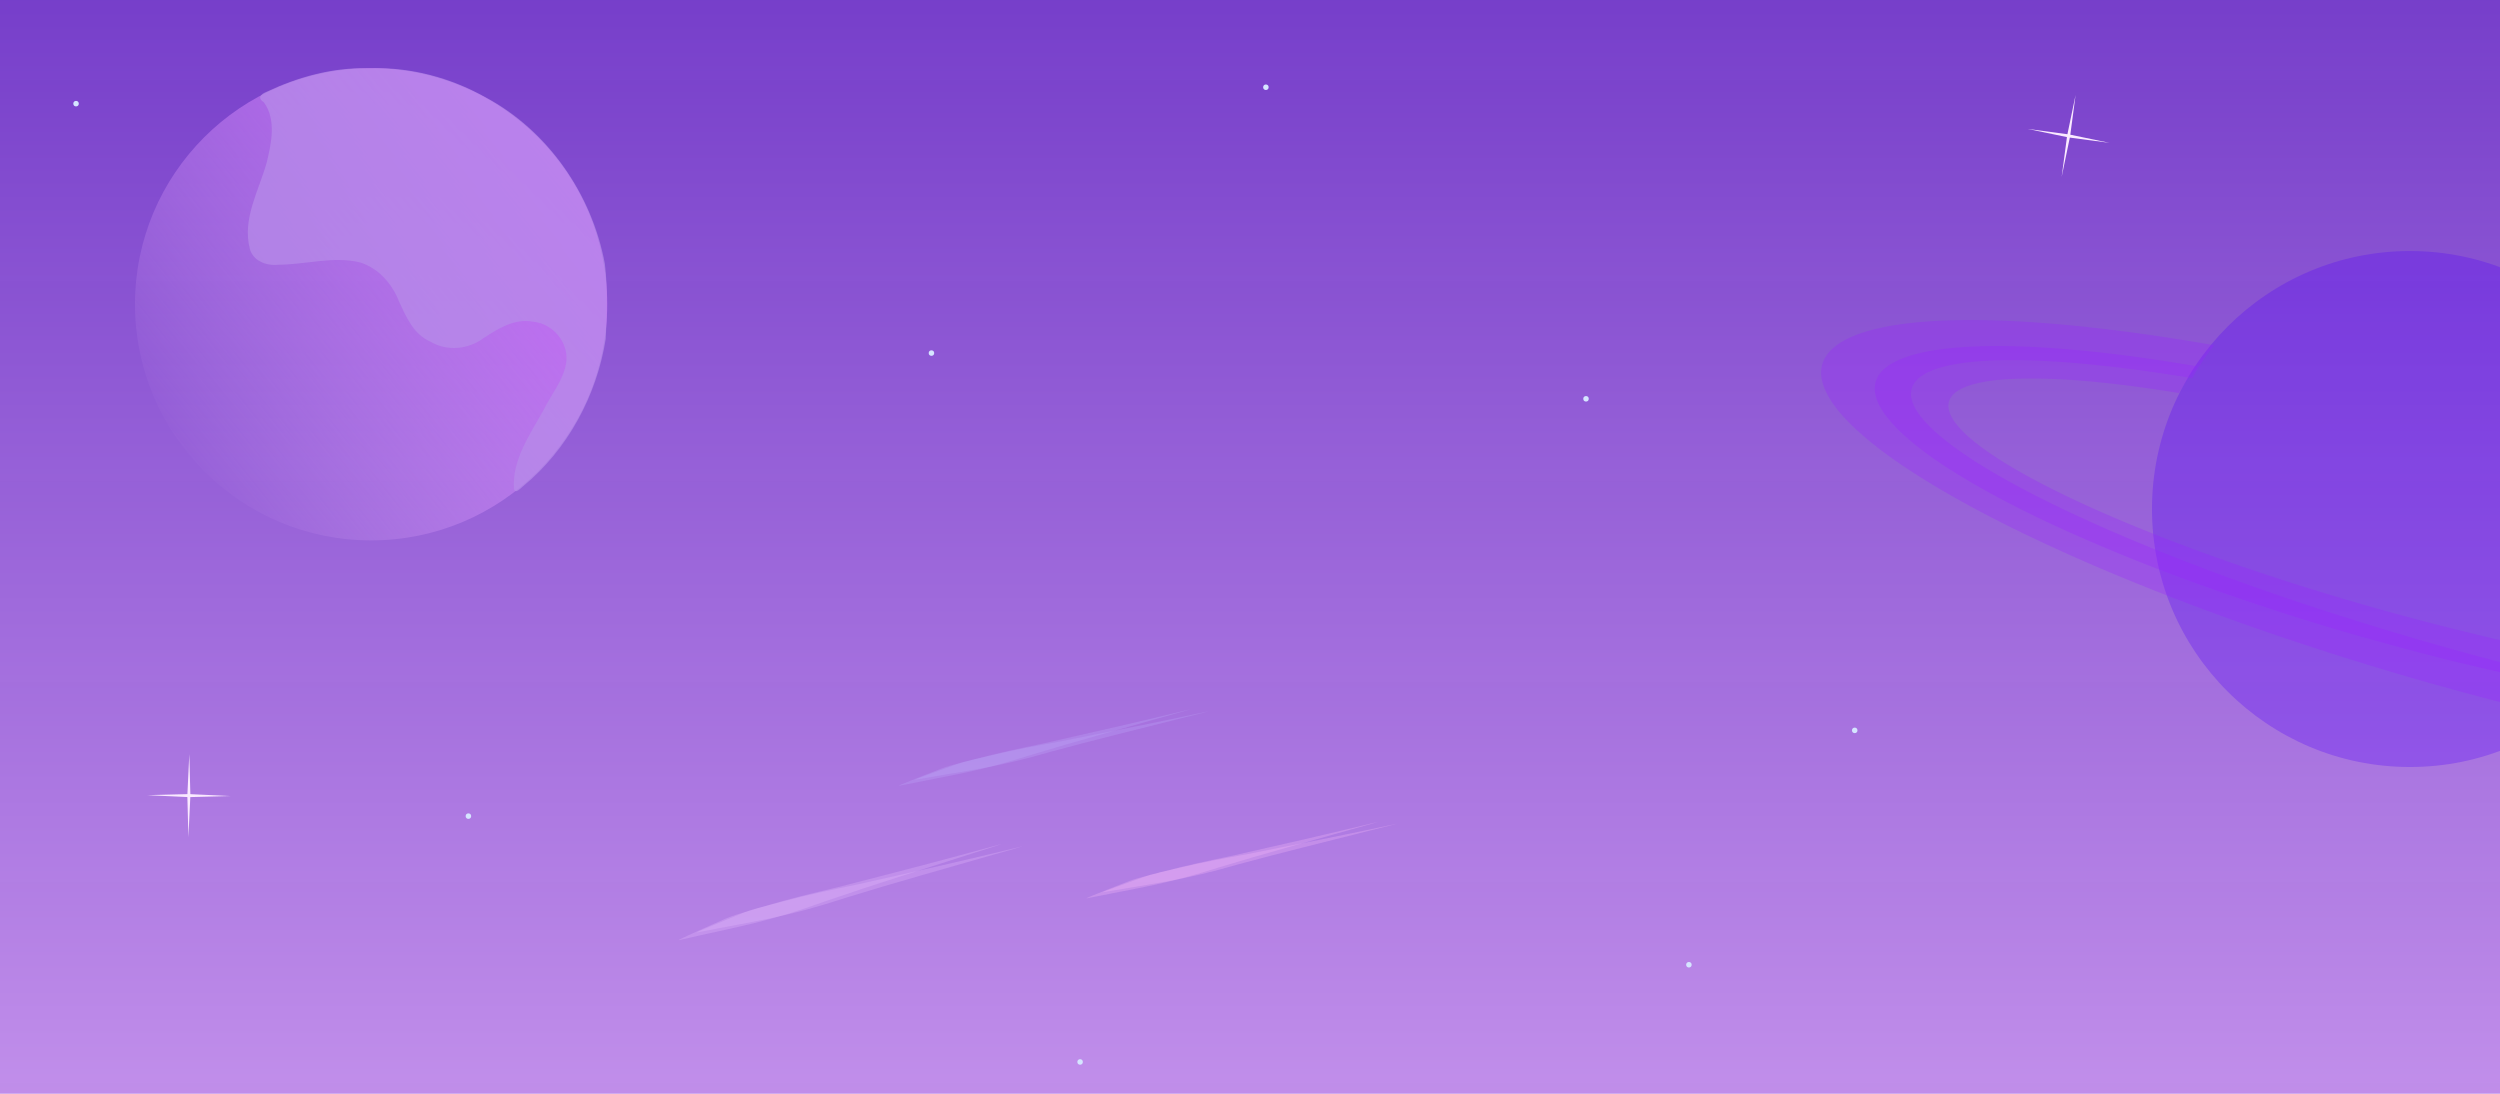 <?xml version="1.0" encoding="UTF-8" standalone="no"?>
<!-- Created with Inkscape (http://www.inkscape.org/) -->

<svg
   xmlns:dc="http://purl.org/dc/elements/1.1/"
   xmlns:cc="http://creativecommons.org/ns#"
   xmlns:rdf="http://www.w3.org/1999/02/22-rdf-syntax-ns#"
   xmlns:svg="http://www.w3.org/2000/svg"
   xmlns="http://www.w3.org/2000/svg"
   xmlns:xlink="http://www.w3.org/1999/xlink"
   xmlns:sodipodi="http://sodipodi.sourceforge.net/DTD/sodipodi-0.dtd"
   xmlns:inkscape="http://www.inkscape.org/namespaces/inkscape"
   width="400"
   height="175"
   viewBox="0 0 105.833 46.302"
   version="1.1"
   id="svg8"
   sodipodi:docname="Purple.svg"
   inkscape:version="0.92.4 (5da689c313, 2019-01-14)">
  <defs
     id="defs2">
    <linearGradient
       inkscape:collect="always"
       id="linearGradient864">
      <stop
         style="stop-color:#cd87de;stop-opacity:1"
         offset="0"
         id="stop860" />
      <stop
         style="stop-color:#7f2aff;stop-opacity:1"
         offset="1"
         id="stop862" />
    </linearGradient>
    <linearGradient
       inkscape:collect="always"
       xlink:href="#linearGradient864"
       id="linearGradient866"
       x1="140.189"
       y1="166.638"
       x2="140.189"
       y2="296.422"
       gradientUnits="userSpaceOnUse"
       gradientTransform="translate(0,3.4628906e-5)" />
    <linearGradient
       inkscape:collect="always"
       xlink:href="#linearGradient821"
       id="linearGradient823"
       x1="142.104"
       y1="-12.415"
       x2="142.104"
       y2="250.69"
       gradientUnits="userSpaceOnUse"
       gradientTransform="matrix(0.36,0,0,0.288,-0.04,-322.677)" />
    <linearGradient
       inkscape:collect="always"
       id="linearGradient821">
      <stop
         id="stop825"
         offset="0"
         style="stop-color:#f1c2ff;stop-opacity:1" />
      <stop
         style="stop-color:#7137c8;stop-opacity:0.965"
         offset="1"
         id="stop819" />
    </linearGradient>
    <linearGradient
       inkscape:collect="always"
       xlink:href="#linearGradient2557"
       id="linearGradient2559"
       x1="85.939"
       y1="99.009"
       x2="30.851"
       y2="142.873"
       gradientUnits="userSpaceOnUse"
       gradientTransform="translate(-0.983,-0.917)" />
    <linearGradient
       inkscape:collect="always"
       id="linearGradient2557">
      <stop
         style="stop-color:#cc58ff;stop-opacity:1"
         offset="0"
         id="stop2553" />
      <stop
         style="stop-color:#ebbfff;stop-opacity:0;"
         offset="1"
         id="stop2555" />
    </linearGradient>
    <filter
       inkscape:collect="always"
       style="color-interpolation-filters:sRGB"
       id="filter1632-1"
       x="-0.684"
       width="2.368"
       y="-0.684"
       height="2.368">
      <feGaussianBlur
         inkscape:collect="always"
         stdDeviation="0.533"
         id="feGaussianBlur1634-7" />
    </filter>
    <filter
       inkscape:collect="always"
       style="color-interpolation-filters:sRGB"
       id="filter1632-1-7"
       x="-0.684"
       width="2.368"
       y="-0.684"
       height="2.368">
      <feGaussianBlur
         inkscape:collect="always"
         stdDeviation="0.533"
         id="feGaussianBlur1634-7-3" />
    </filter>
    <filter
       inkscape:collect="always"
       style="color-interpolation-filters:sRGB"
       id="filter1632-1-5"
       x="-0.684"
       width="2.368"
       y="-0.684"
       height="2.368">
      <feGaussianBlur
         inkscape:collect="always"
         stdDeviation="0.533"
         id="feGaussianBlur1634-7-7" />
    </filter>
    <filter
       inkscape:collect="always"
       style="color-interpolation-filters:sRGB"
       id="filter1632-1-6"
       x="-0.684"
       width="2.368"
       y="-0.684"
       height="2.368">
      <feGaussianBlur
         inkscape:collect="always"
         stdDeviation="0.533"
         id="feGaussianBlur1634-7-8" />
    </filter>
    <filter
       inkscape:collect="always"
       style="color-interpolation-filters:sRGB"
       id="filter1632-1-52"
       x="-0.684"
       width="2.368"
       y="-0.684"
       height="2.368">
      <feGaussianBlur
         inkscape:collect="always"
         stdDeviation="0.533"
         id="feGaussianBlur1634-7-5" />
    </filter>
    <filter
       inkscape:collect="always"
       style="color-interpolation-filters:sRGB"
       id="filter1632-1-1"
       x="-0.684"
       width="2.368"
       y="-0.684"
       height="2.368">
      <feGaussianBlur
         inkscape:collect="always"
         stdDeviation="0.533"
         id="feGaussianBlur1634-7-0" />
    </filter>
    <filter
       inkscape:collect="always"
       style="color-interpolation-filters:sRGB"
       id="filter1632-1-2"
       x="-0.684"
       width="2.368"
       y="-0.684"
       height="2.368">
      <feGaussianBlur
         inkscape:collect="always"
         stdDeviation="0.533"
         id="feGaussianBlur1634-7-78" />
    </filter>
    <filter
       inkscape:collect="always"
       style="color-interpolation-filters:sRGB"
       id="filter1632-1-4"
       x="-0.684"
       width="2.368"
       y="-0.684"
       height="2.368">
      <feGaussianBlur
         inkscape:collect="always"
         stdDeviation="0.533"
         id="feGaussianBlur1634-7-2" />
    </filter>
  </defs>
  <sodipodi:namedview
     id="base"
     pagecolor="#ffffff"
     bordercolor="#666666"
     borderopacity="1.0"
     inkscape:pageopacity="0.0"
     inkscape:pageshadow="2"
     inkscape:zoom="0.67281044"
     inkscape:cx="543.65827"
     inkscape:cy="80.68467"
     inkscape:document-units="mm"
     inkscape:current-layer="layer1"
     showgrid="false"
     height="150mm"
     inkscape:window-width="1920"
     inkscape:window-height="1001"
     inkscape:window-x="-9"
     inkscape:window-y="-9"
     inkscape:window-maximized="1"
     showguides="true"
     units="px" />
  <g
     inkscape:label="Layer 1"
     inkscape:groupmode="layer"
     id="layer1"
     transform="translate(0,-250.698)">
    <rect
       style="opacity:1;fill:url(#linearGradient823);fill-opacity:1;fill-rule:nonzero;stroke:#000000;stroke-width:0;stroke-linecap:round;stroke-linejoin:bevel;stroke-miterlimit:4;stroke-dasharray:none;stroke-opacity:0.936;paint-order:stroke fill markers"
       id="rect815"
       width="106.996"
       height="47.316"
       x="-0.04"
       y="-297.51"
       rx="0.434"
       ry="0.434"
       transform="scale(1,-1)" />
    <g
       id="g876"
       transform="matrix(0.36,0,0,0.36,2.33,184.607)">
      <circle
         r="30.337"
         cy="243.444"
         cx="276.922"
         id="path3117"
         style="opacity:1;fill:#5300fa;fill-opacity:0.275;fill-rule:nonzero;stroke:#000000;stroke-width:0;stroke-linecap:round;stroke-linejoin:bevel;stroke-miterlimit:4;stroke-dasharray:none;stroke-opacity:0.936;paint-order:stroke fill markers" />
      <path
         inkscape:connector-curvature="0"
         id="path3189"
         d="m 227.396,224.278 a 64.479,13.392 15.691 0 0 -13.309,4.225 64.479,13.392 15.691 0 0 58.455,30.331 64.479,13.392 15.691 0 0 65.697,4.546 64.479,13.392 15.691 0 0 -32.31,-21.641 30.337,30.337 0 0 1 0.223,3.502 30.337,30.337 0 0 1 -0.017,0.347 h 10e-4 a 55.344,9.807 15.691 0 1 23.139,15.164 55.344,9.807 15.691 0 1 -55.934,-5.526 55.344,9.807 15.691 0 1 -50.629,-24.409 55.344,9.807 15.691 0 1 27.042,-1.009 30.337,30.337 0 0 1 2.11,-3.141 64.479,13.392 15.691 0 0 -24.467,-2.388 z"
         style="opacity:1;fill:#9a23ff;fill-opacity:0.275;fill-rule:nonzero;stroke:#000000;stroke-width:0;stroke-linecap:round;stroke-linejoin:bevel;stroke-miterlimit:4;stroke-dasharray:none;stroke-opacity:0.936;paint-order:stroke fill markers" />
      <path
         id="path3253"
         d="m 297.604,263.936 a 67.551,12.089 15.876 0 1 -17.533,-4.523 67.551,12.089 15.876 0 1 -61.744,-30.116 67.551,12.089 15.876 0 1 32.978,-1.245 36.997,37.429 0 0 1 2.574,-3.874 78.701,16.508 15.881 0 0 -29.838,-2.947 h -0.002 a 78.701,16.508 15.881 0 0 -16.23,5.212 78.701,16.508 15.881 0 0 71.287,37.422 78.701,16.508 15.881 0 0 18.53,4.73 z"
         style="opacity:1;fill:#9a23ff;fill-opacity:0.275;fill-rule:nonzero;stroke:#000000;stroke-width:0;stroke-linecap:round;stroke-linejoin:bevel;stroke-miterlimit:4;stroke-dasharray:none;stroke-opacity:0.936;paint-order:stroke fill markers"
         inkscape:connector-curvature="0" />
    </g>
    <g
       id="g3656"
       transform="matrix(0.36,0,0,0.36,-2.975,219.461)">
      <circle
         r="27.765"
         cy="122.551"
         cx="51.902"
         id="path2551"
         style="opacity:1;fill:url(#linearGradient2559);fill-opacity:1;fill-rule:nonzero;stroke:#000000;stroke-width:0;stroke-linecap:round;stroke-linejoin:bevel;stroke-miterlimit:4;stroke-dasharray:none;stroke-opacity:0.936;paint-order:stroke fill markers" />
      <path
         inkscape:connector-curvature="0"
         id="path3113"
         d="m 51.392,94.796 c -4.091,-0.086 -8.128,1.044 -11.803,2.78 -0.694,0.265 -1.075,0.735 -0.279,1.244 1.462,2.049 0.866,4.794 0.317,7.058 -0.913,3.295 -2.901,6.616 -1.986,10.14 0.373,1.446 1.976,2.039 3.339,1.881 3.225,-0.007 6.5,-1.054 9.69,-0.255 2.146,0.713 3.698,2.498 4.51,4.554 0.836,1.844 1.732,3.919 3.731,4.763 1.875,1.129 4.378,0.908 6.126,-0.374 1.757,-1.148 3.724,-2.41 5.921,-1.986 2.37,0.208 4.293,2.565 3.868,4.937 -0.337,1.95 -1.686,3.541 -2.55,5.282 -1.601,2.93 -3.814,5.945 -3.575,9.451 0.179,0.666 0.834,-0.156 1.1,-0.343 5.219,-4.304 8.645,-10.655 9.693,-17.309 0.142,-2.937 0.248,-5.909 -0.103,-8.833 -1.521,-8.189 -6.713,-15.696 -14.115,-19.62 -4.059,-2.261 -8.684,-3.496 -13.339,-3.37 -0.181,-0.002 -0.363,1.31e-4 -0.544,4.23e-4 z"
         style="opacity:1;fill:#b78ce9;fill-opacity:0.715;fill-rule:nonzero;stroke:#000000;stroke-width:0;stroke-linecap:round;stroke-linejoin:bevel;stroke-miterlimit:4;stroke-dasharray:none;stroke-opacity:0.936;paint-order:stroke fill markers" />
    </g>
    <g
       id="g3669"
       transform="matrix(0.36,0,0,0.36,-2.808,248.394)">
      <g
         id="g4169"
         transform="translate(-53.877,-32.723)">
        <g
           id="g2368"
           transform="matrix(1.134,-0.134,0.134,1.134,-63.284,12.418)"
           style="fill:#c1affc;fill-opacity:0.267">
          <path
             sodipodi:nodetypes="cccccccc"
             inkscape:connector-curvature="0"
             id="path2253"
             d="m 198.355,125.279 c -3.874,0.423 -2.719,0.268 -5.586,0.915 -0.077,0.035 -2.679,0.605 -2.66,0.67 5.942,-0.325 8.243,-0.238 14.126,-1.206 4.631,-0.695 9.281,-1.259 13.923,-1.875 0.934,-0.131 1.917,-0.221 2.821,-0.374 -5.204,0.496 -10.416,0.905 -15.628,1.303 -2.336,0.145 -4.671,0.29 -6.996,0.566 z"
             style="opacity:1;fill:#c1affc;fill-opacity:0.267;fill-rule:nonzero;stroke:#000000;stroke-width:0;stroke-linecap:round;stroke-linejoin:bevel;stroke-miterlimit:4;stroke-dasharray:none;stroke-opacity:0.936;paint-order:stroke fill markers" />
          <path
             sodipodi:nodetypes="cccccccc"
             inkscape:connector-curvature="0"
             id="path2253-5"
             d="m 196.54,125.481 c -3.861,0.53 -2.711,0.343 -5.558,1.069 -0.076,0.037 -2.661,0.679 -2.641,0.744 5.93,-0.49 8.234,-0.466 14.088,-1.596 4.61,-0.823 9.242,-1.516 13.866,-2.259 0.93,-0.156 1.91,-0.274 2.809,-0.452 -5.188,0.64 -10.387,1.193 -15.586,1.735 -2.331,0.209 -4.661,0.419 -6.978,0.76 z"
             style="opacity:1;fill:#c1affc;fill-opacity:0.267;fill-rule:nonzero;stroke:#000000;stroke-width:0;stroke-linecap:round;stroke-linejoin:bevel;stroke-miterlimit:4;stroke-dasharray:none;stroke-opacity:0.936;paint-order:stroke fill markers" />
        </g>
        <g
           id="g2368-6"
           transform="matrix(1.257,-0.169,0.149,1.424,-114.243,0.25)"
           style="fill:#ebbfff;fill-opacity:0.267">
          <path
             sodipodi:nodetypes="cccccccc"
             inkscape:connector-curvature="0"
             id="path2253-4"
             d="m 198.355,125.279 c -3.874,0.423 -2.719,0.268 -5.586,0.915 -0.077,0.035 -2.679,0.605 -2.66,0.67 5.942,-0.325 8.243,-0.238 14.126,-1.206 4.631,-0.695 9.281,-1.259 13.923,-1.875 0.934,-0.131 1.917,-0.221 2.821,-0.374 -5.204,0.496 -10.416,0.905 -15.628,1.303 -2.336,0.145 -4.671,0.29 -6.996,0.566 z"
             style="opacity:1;fill:#ebbfff;fill-opacity:0.267;fill-rule:nonzero;stroke:#000000;stroke-width:0;stroke-linecap:round;stroke-linejoin:bevel;stroke-miterlimit:4;stroke-dasharray:none;stroke-opacity:0.936;paint-order:stroke fill markers" />
          <path
             sodipodi:nodetypes="cccccccc"
             inkscape:connector-curvature="0"
             id="path2253-5-5"
             d="m 196.54,125.481 c -3.861,0.53 -2.711,0.343 -5.558,1.069 -0.076,0.037 -2.661,0.679 -2.641,0.744 5.93,-0.49 8.234,-0.466 14.088,-1.596 4.61,-0.823 9.242,-1.516 13.866,-2.259 0.93,-0.156 1.91,-0.274 2.809,-0.452 -5.188,0.64 -10.387,1.193 -15.586,1.735 -2.331,0.209 -4.661,0.419 -6.978,0.76 z"
             style="opacity:1;fill:#ebbfff;fill-opacity:0.267;fill-rule:nonzero;stroke:#000000;stroke-width:0;stroke-linecap:round;stroke-linejoin:bevel;stroke-miterlimit:4;stroke-dasharray:none;stroke-opacity:0.936;paint-order:stroke fill markers" />
        </g>
        <g
           id="g2368-60"
           transform="matrix(1.134,-0.134,0.134,1.134,-41.21,25.654)"
           style="fill:#fcbffb;fill-opacity:0.267">
          <path
             sodipodi:nodetypes="cccccccc"
             inkscape:connector-curvature="0"
             id="path2253-54"
             d="m 198.355,125.279 c -3.874,0.423 -2.719,0.268 -5.586,0.915 -0.077,0.035 -2.679,0.605 -2.66,0.67 5.942,-0.325 8.243,-0.238 14.126,-1.206 4.631,-0.695 9.281,-1.259 13.923,-1.875 0.934,-0.131 1.917,-0.221 2.821,-0.374 -5.204,0.496 -10.416,0.905 -15.628,1.303 -2.336,0.145 -4.671,0.29 -6.996,0.566 z"
             style="opacity:1;fill:#fcbffb;fill-opacity:0.267;fill-rule:nonzero;stroke:#000000;stroke-width:0;stroke-linecap:round;stroke-linejoin:bevel;stroke-miterlimit:4;stroke-dasharray:none;stroke-opacity:0.936;paint-order:stroke fill markers" />
          <path
             sodipodi:nodetypes="cccccccc"
             inkscape:connector-curvature="0"
             id="path2253-5-0"
             d="m 196.54,125.481 c -3.861,0.53 -2.711,0.343 -5.558,1.069 -0.076,0.037 -2.661,0.679 -2.641,0.744 5.93,-0.49 8.234,-0.466 14.088,-1.596 4.61,-0.823 9.242,-1.516 13.866,-2.259 0.93,-0.156 1.91,-0.274 2.809,-0.452 -5.188,0.64 -10.387,1.193 -15.586,1.735 -2.331,0.209 -4.661,0.419 -6.978,0.76 z"
             style="opacity:1;fill:#fcbffb;fill-opacity:0.267;fill-rule:nonzero;stroke:#000000;stroke-width:0;stroke-linecap:round;stroke-linejoin:bevel;stroke-miterlimit:4;stroke-dasharray:none;stroke-opacity:0.936;paint-order:stroke fill markers" />
        </g>
      </g>
    </g>
    <path
       sodipodi:type="star"
       style="opacity:1;fill:#faeaff;fill-opacity:1;fill-rule:nonzero;stroke:#000000;stroke-width:0;stroke-linecap:round;stroke-linejoin:bevel;stroke-miterlimit:4;stroke-dasharray:none;stroke-opacity:0.936;paint-order:stroke fill markers"
       id="path857-3-0"
       sodipodi:sides="4"
       sodipodi:cx="37.020058"
       sodipodi:cy="118.1799"
       sodipodi:r1="12.126671"
       sodipodi:r2="0.60633355"
       sodipodi:arg1="1.2662854"
       sodipodi:arg2="2.0516836"
       inkscape:flatsided="false"
       inkscape:rounded="0"
       inkscape:randomized="0"
       d="m 40.656,129.749 -3.916,-11.031 -11.288,3.098 11.031,-3.916 -3.098,-11.288 3.916,11.031 11.288,-3.098 -11.031,3.916 z"
       transform="matrix(0.066,-0.129,0.129,0.066,69.883,253.427)"
       inkscape:transform-center-x="-44.029107"
       inkscape:transform-center-y="16.537761" />
    <path
       sodipodi:type="star"
       style="opacity:1;fill:#faeaff;fill-opacity:1;fill-rule:nonzero;stroke:#000000;stroke-width:0;stroke-linecap:round;stroke-linejoin:bevel;stroke-miterlimit:4;stroke-dasharray:none;stroke-opacity:0.936;paint-order:stroke fill markers"
       id="path857-3-0-1"
       sodipodi:sides="4"
       sodipodi:cx="37.020058"
       sodipodi:cy="118.1799"
       sodipodi:r1="12.126671"
       sodipodi:r2="0.60633355"
       sodipodi:arg1="1.2662854"
       sodipodi:arg2="2.0516836"
       inkscape:flatsided="false"
       inkscape:rounded="0"
       inkscape:randomized="0"
       d="m 40.656,129.749 -3.916,-11.031 -11.288,3.098 11.031,-3.916 -3.098,-11.288 3.916,11.031 11.288,-3.098 -11.031,3.916 z"
       transform="matrix(0.045,-0.138,0.138,0.045,-9.98,284.169)"
       inkscape:transform-center-x="-46.095298"
       inkscape:transform-center-y="9.3425374" />
    <circle
       style="opacity:1;fill:#d5e5ff;fill-opacity:1;fill-rule:nonzero;stroke:#000000;stroke-width:0;stroke-linecap:round;stroke-linejoin:bevel;stroke-miterlimit:4;stroke-dasharray:none;stroke-opacity:0.936;paint-order:stroke fill markers;filter:url(#filter1632-1)"
       id="path1342-8"
       cx="53.289"
       cy="113.409"
       r="0.935"
       transform="matrix(0.125,0,0,0.125,32.77,251.469)" />
    <circle
       style="opacity:1;fill:#d5e5ff;fill-opacity:1;fill-rule:nonzero;stroke:#000000;stroke-width:0;stroke-linecap:round;stroke-linejoin:bevel;stroke-miterlimit:4;stroke-dasharray:none;stroke-opacity:0.936;paint-order:stroke fill markers;filter:url(#filter1632-1-7)"
       id="path1342-8-8"
       cx="53.289"
       cy="113.409"
       r="0.935"
       transform="matrix(0.125,0,0,0.125,64.836,277.363)" />
    <circle
       style="opacity:1;fill:#d5e5ff;fill-opacity:1;fill-rule:nonzero;stroke:#000000;stroke-width:0;stroke-linecap:round;stroke-linejoin:bevel;stroke-miterlimit:4;stroke-dasharray:none;stroke-opacity:0.936;paint-order:stroke fill markers;filter:url(#filter1632-1-5)"
       id="path1342-8-80"
       cx="53.289"
       cy="113.409"
       r="0.935"
       transform="matrix(0.125,0,0,0.125,60.48,253.405)" />
    <circle
       style="opacity:1;fill:#d5e5ff;fill-opacity:1;fill-rule:nonzero;stroke:#000000;stroke-width:0;stroke-linecap:round;stroke-linejoin:bevel;stroke-miterlimit:4;stroke-dasharray:none;stroke-opacity:0.936;paint-order:stroke fill markers;filter:url(#filter1632-1-6)"
       id="path1342-8-82"
       cx="53.289"
       cy="113.409"
       r="0.935"
       transform="matrix(0.125,0,0,0.125,-3.442,240.91)" />
    <circle
       style="opacity:1;fill:#d5e5ff;fill-opacity:1;fill-rule:nonzero;stroke:#000000;stroke-width:0;stroke-linecap:round;stroke-linejoin:bevel;stroke-miterlimit:4;stroke-dasharray:none;stroke-opacity:0.936;paint-order:stroke fill markers;filter:url(#filter1632-1-52)"
       id="path1342-8-1"
       cx="53.289"
       cy="113.409"
       r="0.935"
       transform="matrix(0.125,0,0,0.125,13.168,271.071)" />
    <circle
       style="opacity:1;fill:#d5e5ff;fill-opacity:1;fill-rule:nonzero;stroke:#000000;stroke-width:0;stroke-linecap:round;stroke-linejoin:bevel;stroke-miterlimit:4;stroke-dasharray:none;stroke-opacity:0.936;paint-order:stroke fill markers;filter:url(#filter1632-1-1)"
       id="path1342-8-9"
       cx="53.289"
       cy="113.409"
       r="0.935"
       transform="matrix(0.125,0,0,0.125,39.063,281.478)" />
    <circle
       style="opacity:1;fill:#d5e5ff;fill-opacity:1;fill-rule:nonzero;stroke:#000000;stroke-width:0;stroke-linecap:round;stroke-linejoin:bevel;stroke-miterlimit:4;stroke-dasharray:none;stroke-opacity:0.936;paint-order:stroke fill markers;filter:url(#filter1632-1-2)"
       id="path1342-8-4"
       cx="53.289"
       cy="113.409"
       r="0.935"
       transform="matrix(0.125,0,0,0.125,46.928,240.215)" />
    <circle
       style="opacity:1;fill:#d5e5ff;fill-opacity:1;fill-rule:nonzero;stroke:#000000;stroke-width:0;stroke-linecap:round;stroke-linejoin:bevel;stroke-miterlimit:4;stroke-dasharray:none;stroke-opacity:0.936;paint-order:stroke fill markers;filter:url(#filter1632-1-4)"
       id="path1342-8-10"
       cx="53.289"
       cy="113.409"
       r="0.935"
       transform="matrix(0.125,0,0,0.125,71.855,267.441)" />
  </g>
</svg>
